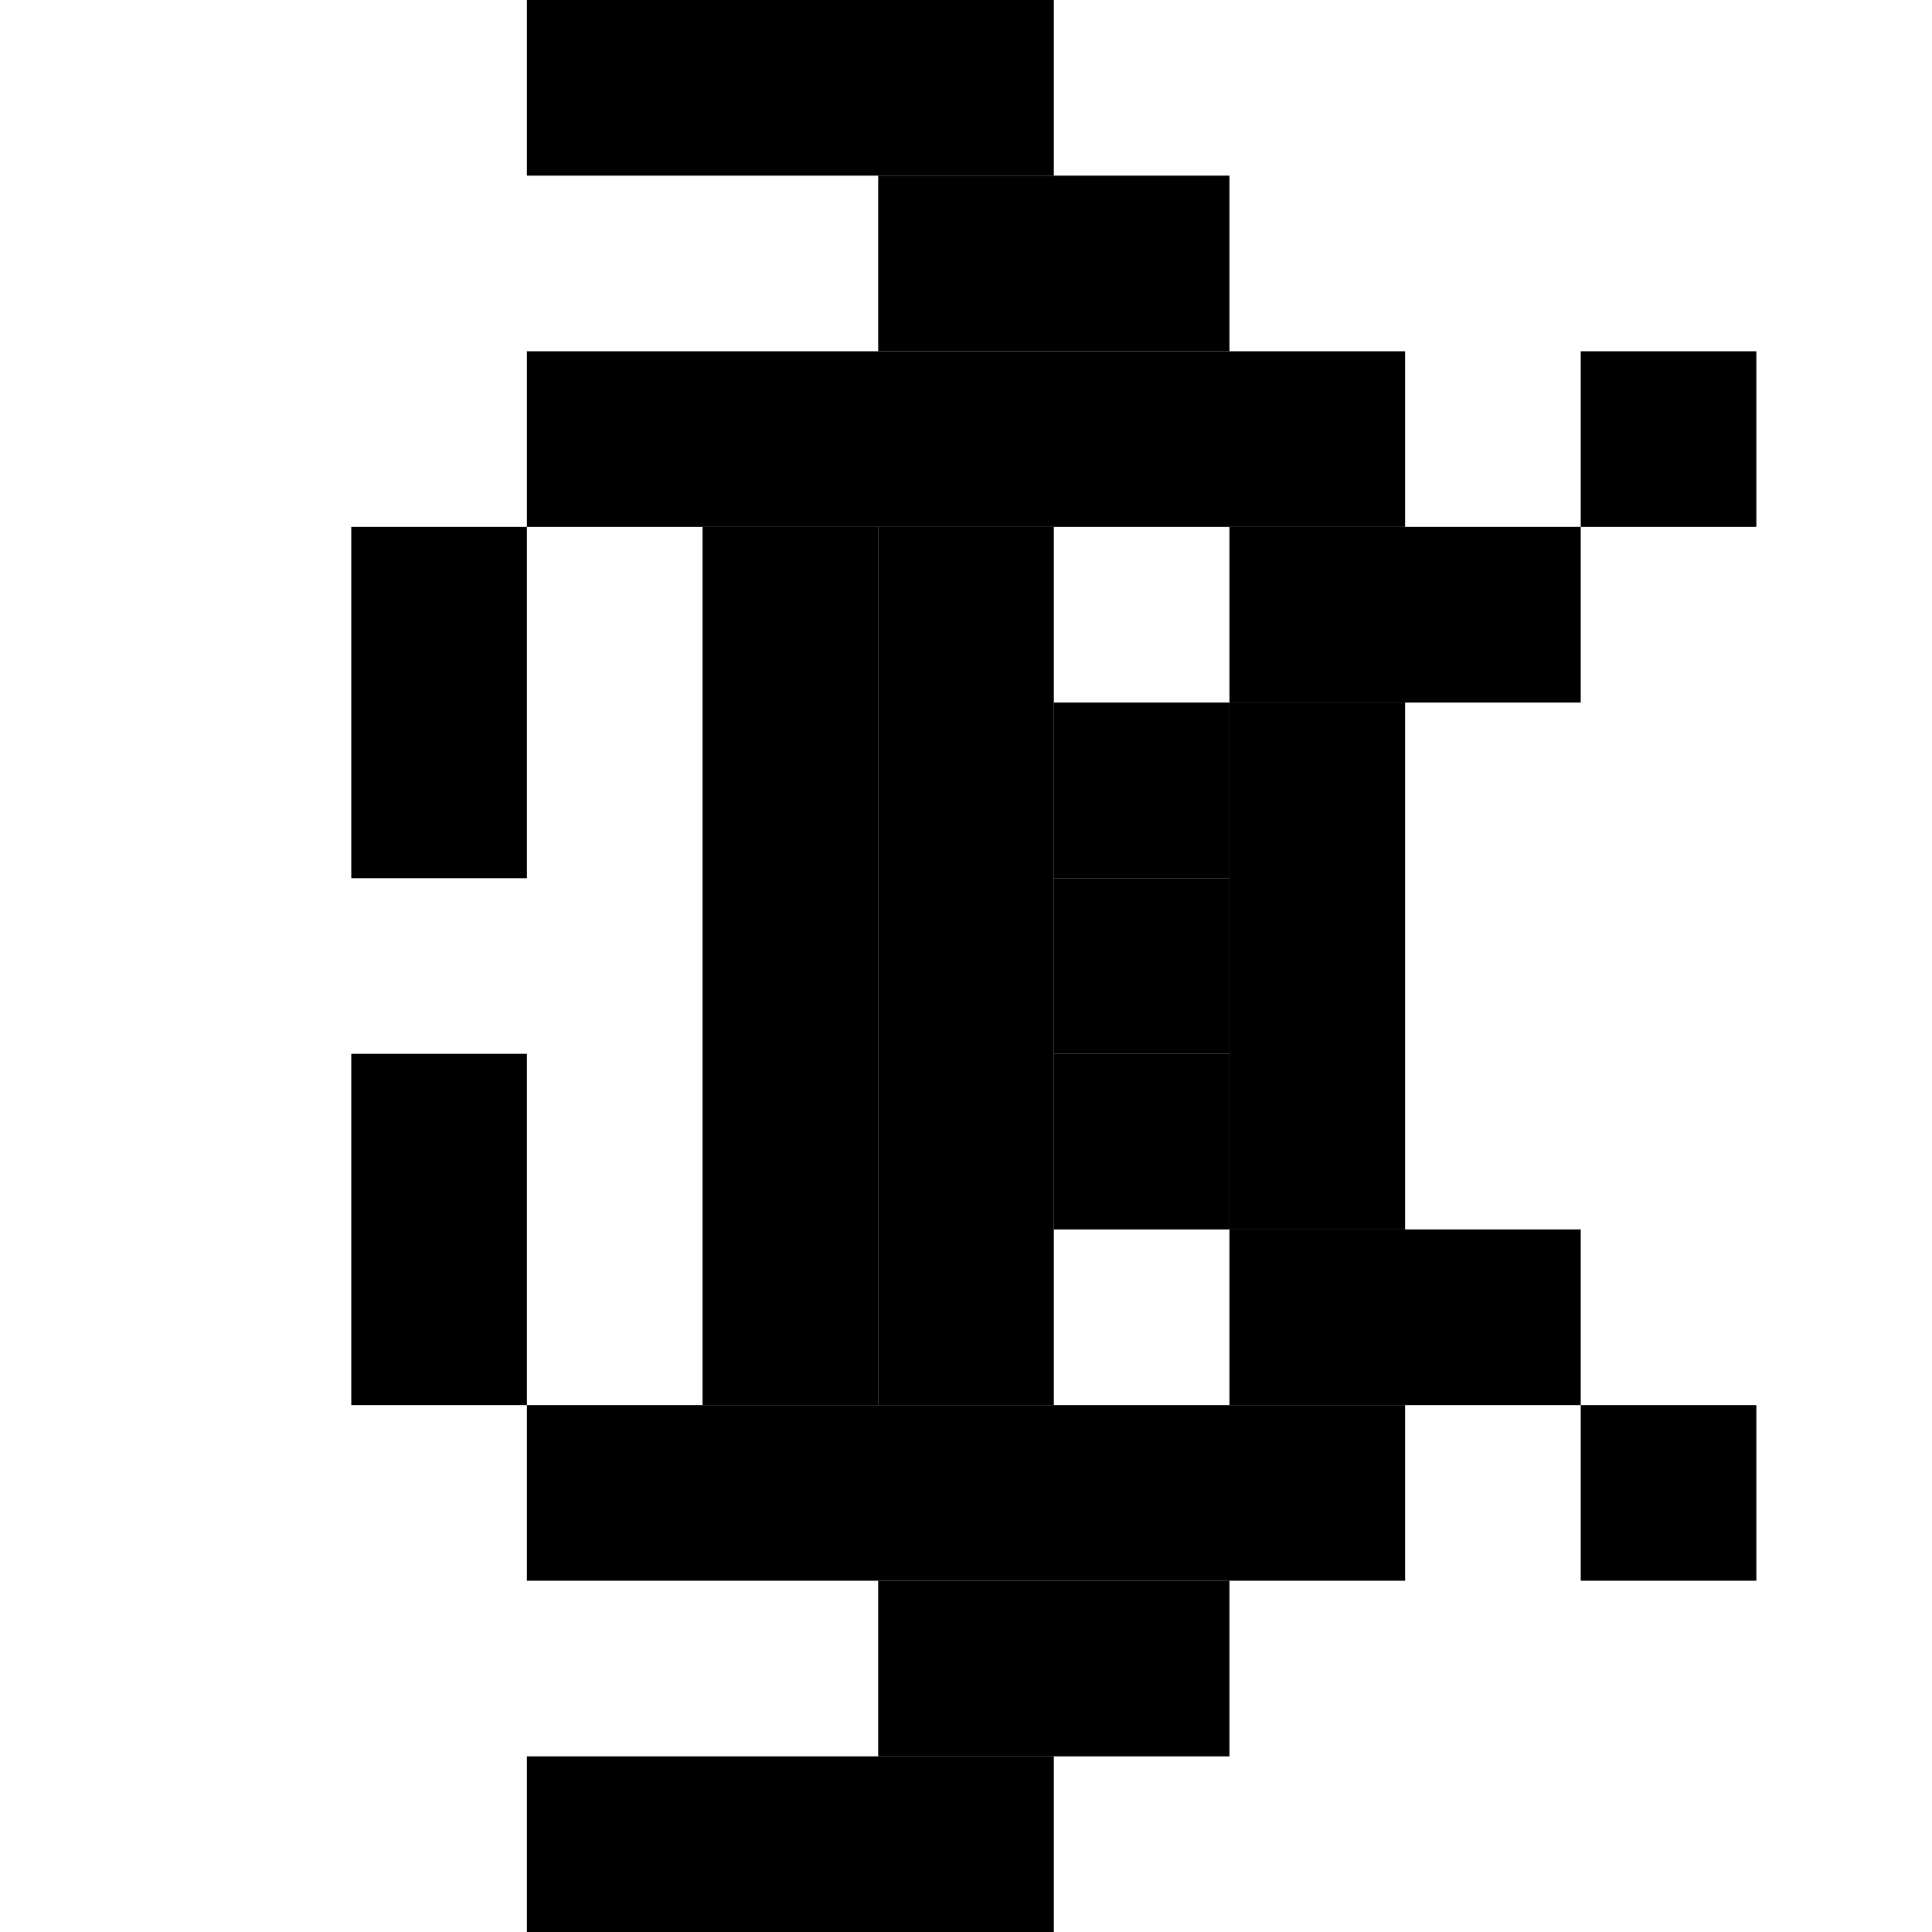 <?xml version="1.0" encoding="UTF-8" standalone="no"?>
<!-- Created with Inkscape (http://www.inkscape.org/) -->

<svg
   xmlns:dc="http://purl.org/dc/elements/1.1/"
   xmlns:cc="http://creativecommons.org/ns#"
   xmlns:rdf="http://www.w3.org/1999/02/22-rdf-syntax-ns#"
   xmlns:svg="http://www.w3.org/2000/svg"
   xmlns="http://www.w3.org/2000/svg"
   xmlns:sodipodi="http://sodipodi.sourceforge.net/DTD/sodipodi-0.dtd"
   xmlns:inkscape="http://www.inkscape.org/namespaces/inkscape"
   width="11"
   height="11"
   id="svg2"
   version="1.1"
   inkscape:version="0.48.4 r9939"
   sodipodi:docname="buggle-top.svg">
  <defs
     id="defs4" />
  <sodipodi:namedview
     id="base"
     pagecolor="#ffffff"
     bordercolor="#666666"
     borderopacity="1.0"
     inkscape:pageopacity="0.0"
     inkscape:pageshadow="2"
     inkscape:zoom="44.8"
     inkscape:cx="7.7837527"
     inkscape:cy="5.7479643"
     inkscape:document-units="px"
     inkscape:current-layer="layer1"
     showgrid="true"
     inkscape:window-width="1280"
     inkscape:window-height="948"
     inkscape:window-x="0"
     inkscape:window-y="24"
     inkscape:window-maximized="1">
    <inkscape:grid
       type="xygrid"
       id="grid2985"
       empspacing="5"
       visible="true"
       enabled="true"
       snapvisiblegridlinesonly="true" />
  </sodipodi:namedview>
  <g
     inkscape:label="Calque 1"
     inkscape:groupmode="layer"
     id="layer1"
     transform="translate(0,-1041.362)">
    <g
       id="g3011"
       transform="matrix(0,1,-1,0,1052.362,1041.362)">
      <g
         transform="matrix(0,-1,1,0,-1041.362,1052.362)"
         id="g3097">
        <rect
           style="fill:#000000"
           id="rect3041"
           width="3"
           height="1"
           x="3"
           y="0"
           transform="translate(0,1041.362)" />
        <rect
           style="fill:#000000"
           id="rect3043"
           width="2"
           height="1"
           x="5"
           y="1"
           transform="translate(0,1041.362)" />
        <rect
           style="fill:#000000"
           id="rect3045"
           width="3"
           height="1"
           x="3"
           y="10"
           transform="translate(0,1041.362)" />
        <rect
           style="fill:#000000"
           id="rect3047"
           width="2"
           height="1"
           x="5"
           y="9"
           transform="translate(0,1041.362)" />
        <rect
           style="fill:#000000"
           id="rect3049"
           width="5"
           height="1"
           x="3"
           y="8"
           transform="translate(0,1041.362)" />
        <rect
           style="fill:#000000"
           id="rect3051"
           width="5"
           height="1"
           x="3"
           y="2"
           transform="translate(0,1041.362)" />
        <rect
           style="fill:#000000"
           id="rect3053"
           width="1"
           height="1"
           x="9"
           y="2"
           transform="translate(0,1041.362)" />
        <rect
           style="fill:#000000"
           id="rect3055"
           width="1"
           height="1"
           x="9"
           y="8"
           transform="translate(0,1041.362)" />
        <rect
           style="fill:#000000"
           id="rect3057"
           width="2"
           height="1"
           x="7"
           y="3"
           transform="translate(0,1041.362)" />
        <rect
           style="fill:#000000"
           id="rect3059"
           width="2"
           height="1"
           x="7"
           y="7"
           transform="translate(0,1041.362)" />
        <rect
           style="fill:#000000"
           id="rect3061"
           width="1"
           height="3"
           x="7"
           y="4"
           transform="translate(0,1041.362)" />
        <rect
           style="fill:#000000"
           id="rect3063"
           width="1"
           height="5"
           x="5"
           y="3"
           transform="translate(0,1041.362)" />
        <rect
           style="fill:#000000"
           id="rect3065"
           width="1"
           height="1"
           x="6"
           y="6"
           transform="translate(0,1041.362)" />
        <rect
           style="fill:#000000"
           id="rect3067"
           width="1"
           height="1"
           x="6"
           y="4"
           transform="translate(0,1041.362)" />
        <rect
           style="fill:#000000"
           id="rect3069"
           width="1"
           height="1"
           x="6"
           y="5"
           transform="translate(0,1041.362)" />
        <rect
           style="fill:#000000"
           id="rect3071"
           width="1"
           height="2"
           x="2"
           y="3"
           transform="translate(0,1041.362)" />
        <rect
           style="fill:#000000"
           id="rect3073"
           width="1"
           height="2"
           x="2"
           y="6"
           transform="translate(0,1041.362)" />
      </g>
      <rect
         transform="translate(0,1041.362)"
         y="6"
         x="3"
         height="1"
         width="5"
         id="rect3009"
         style="fill:#000000" />
    </g>
  </g>
</svg>
